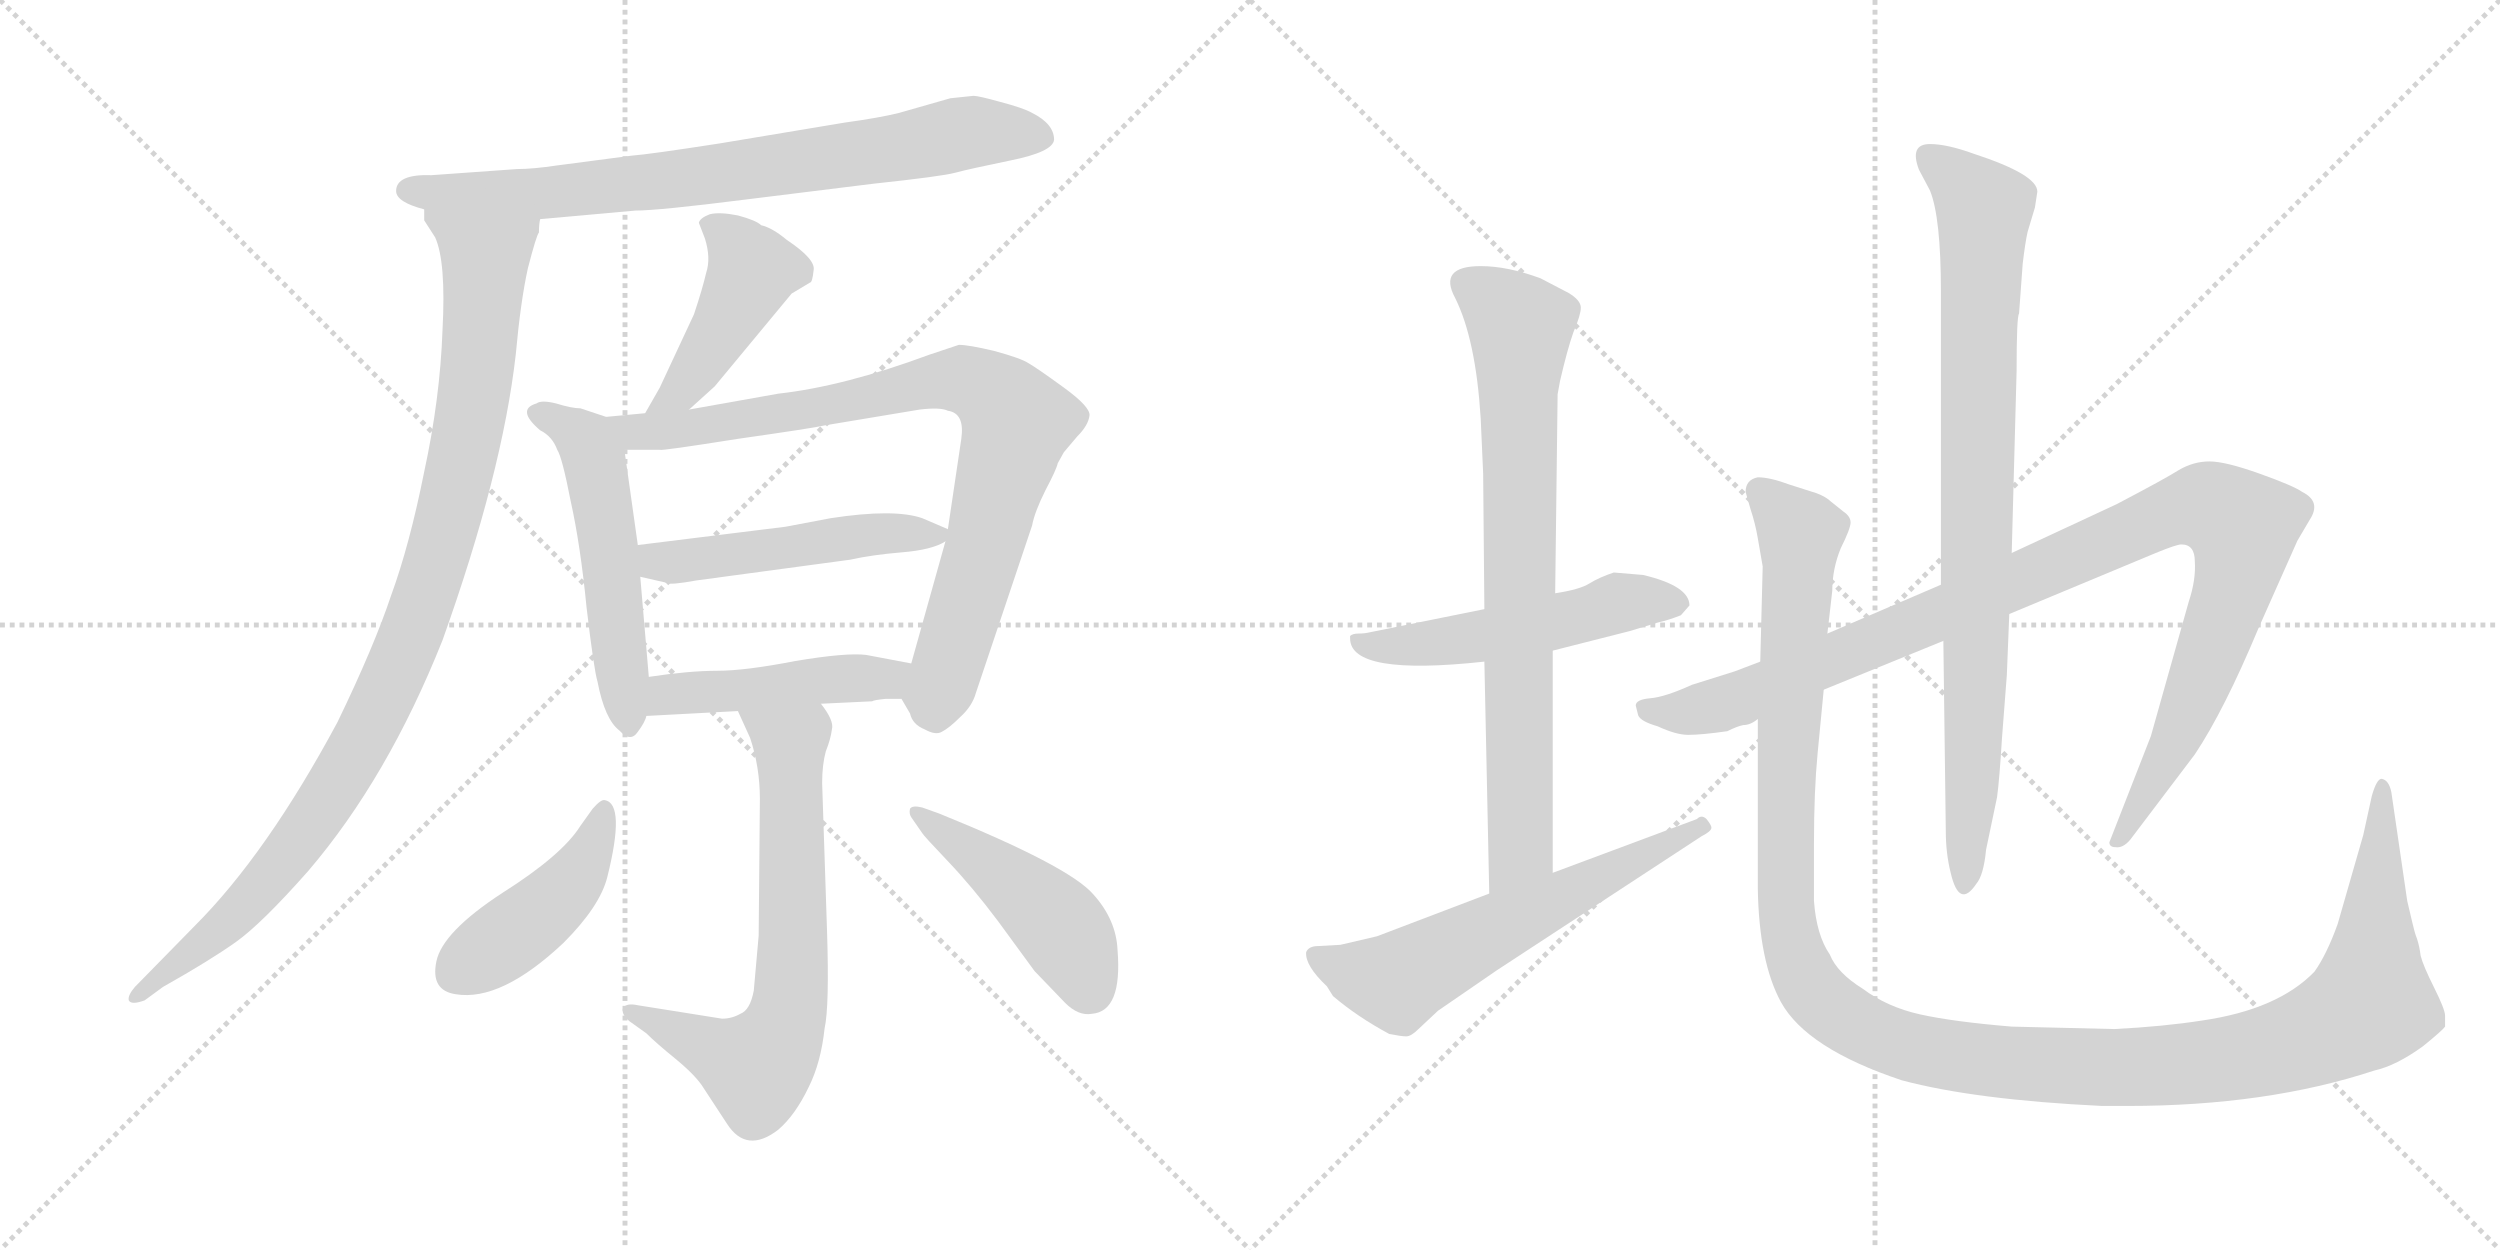 <svg version="1.1" viewBox="0 0 2048 1024" xmlns="http://www.w3.org/2000/svg">
  <g stroke="lightgray" stroke-dasharray="1,1" stroke-width="1" transform="scale(4, 4)">
    <line x1="0" y1="0" x2="256" y2="256"></line>
    <line x1="256" y1="0" x2="0" y2="256"></line>
    <line x1="128" y1="0" x2="128" y2="256"></line>
    <line x1="0" y1="128" x2="256" y2="128"></line>
    <line x1="256" y1="0" x2="512" y2="256"></line>
    <line x1="512" y1="0" x2="256" y2="256"></line>
    <line x1="384" y1="0" x2="384" y2="256"></line>
    <line x1="256" y1="128" x2="512" y2="128"></line>
  </g>
<g transform="scale(1, -1) translate(0, -850)">
   <style type="text/css">
    @keyframes keyframes0 {
      from {
       stroke: black;
       stroke-dashoffset: 778;
       stroke-width: 128;
       }
       72% {
       animation-timing-function: step-end;
       stroke: black;
       stroke-dashoffset: 0;
       stroke-width: 128;
       }
       to {
       stroke: black;
       stroke-width: 1024;
       }
       }
       #make-me-a-hanzi-animation-0 {
         animation: keyframes0 0.883s both;
         animation-delay: 0s;
         animation-timing-function: linear;
       }
    @keyframes keyframes1 {
      from {
       stroke: black;
       stroke-dashoffset: 1003;
       stroke-width: 128;
       }
       77% {
       animation-timing-function: step-end;
       stroke: black;
       stroke-dashoffset: 0;
       stroke-width: 128;
       }
       to {
       stroke: black;
       stroke-width: 1024;
       }
       }
       #make-me-a-hanzi-animation-1 {
         animation: keyframes1 1.066s both;
         animation-delay: 0.883s;
         animation-timing-function: linear;
       }
    @keyframes keyframes2 {
      from {
       stroke: black;
       stroke-dashoffset: 447;
       stroke-width: 128;
       }
       59% {
       animation-timing-function: step-end;
       stroke: black;
       stroke-dashoffset: 0;
       stroke-width: 128;
       }
       to {
       stroke: black;
       stroke-width: 1024;
       }
       }
       #make-me-a-hanzi-animation-2 {
         animation: keyframes2 0.614s both;
         animation-delay: 1.949s;
         animation-timing-function: linear;
       }
    @keyframes keyframes3 {
      from {
       stroke: black;
       stroke-dashoffset: 528;
       stroke-width: 128;
       }
       63% {
       animation-timing-function: step-end;
       stroke: black;
       stroke-dashoffset: 0;
       stroke-width: 128;
       }
       to {
       stroke: black;
       stroke-width: 1024;
       }
       }
       #make-me-a-hanzi-animation-3 {
         animation: keyframes3 0.68s both;
         animation-delay: 2.563s;
         animation-timing-function: linear;
       }
    @keyframes keyframes4 {
      from {
       stroke: black;
       stroke-dashoffset: 852;
       stroke-width: 128;
       }
       73% {
       animation-timing-function: step-end;
       stroke: black;
       stroke-dashoffset: 0;
       stroke-width: 128;
       }
       to {
       stroke: black;
       stroke-width: 1024;
       }
       }
       #make-me-a-hanzi-animation-4 {
         animation: keyframes4 0.943s both;
         animation-delay: 3.243s;
         animation-timing-function: linear;
       }
    @keyframes keyframes5 {
      from {
       stroke: black;
       stroke-dashoffset: 498;
       stroke-width: 128;
       }
       62% {
       animation-timing-function: step-end;
       stroke: black;
       stroke-dashoffset: 0;
       stroke-width: 128;
       }
       to {
       stroke: black;
       stroke-width: 1024;
       }
       }
       #make-me-a-hanzi-animation-5 {
         animation: keyframes5 0.655s both;
         animation-delay: 4.186s;
         animation-timing-function: linear;
       }
    @keyframes keyframes6 {
      from {
       stroke: black;
       stroke-dashoffset: 466;
       stroke-width: 128;
       }
       60% {
       animation-timing-function: step-end;
       stroke: black;
       stroke-dashoffset: 0;
       stroke-width: 128;
       }
       to {
       stroke: black;
       stroke-width: 1024;
       }
       }
       #make-me-a-hanzi-animation-6 {
         animation: keyframes6 0.629s both;
         animation-delay: 4.841s;
         animation-timing-function: linear;
       }
    @keyframes keyframes7 {
      from {
       stroke: black;
       stroke-dashoffset: 684;
       stroke-width: 128;
       }
       69% {
       animation-timing-function: step-end;
       stroke: black;
       stroke-dashoffset: 0;
       stroke-width: 128;
       }
       to {
       stroke: black;
       stroke-width: 1024;
       }
       }
       #make-me-a-hanzi-animation-7 {
         animation: keyframes7 0.807s both;
         animation-delay: 5.471s;
         animation-timing-function: linear;
       }
    @keyframes keyframes8 {
      from {
       stroke: black;
       stroke-dashoffset: 439;
       stroke-width: 128;
       }
       59% {
       animation-timing-function: step-end;
       stroke: black;
       stroke-dashoffset: 0;
       stroke-width: 128;
       }
       to {
       stroke: black;
       stroke-width: 1024;
       }
       }
       #make-me-a-hanzi-animation-8 {
         animation: keyframes8 0.607s both;
         animation-delay: 6.277s;
         animation-timing-function: linear;
       }
    @keyframes keyframes9 {
      from {
       stroke: black;
       stroke-dashoffset: 464;
       stroke-width: 128;
       }
       60% {
       animation-timing-function: step-end;
       stroke: black;
       stroke-dashoffset: 0;
       stroke-width: 128;
       }
       to {
       stroke: black;
       stroke-width: 1024;
       }
       }
       #make-me-a-hanzi-animation-9 {
         animation: keyframes9 0.628s both;
         animation-delay: 6.885s;
         animation-timing-function: linear;
       }
    @keyframes keyframes10 {
      from {
       stroke: black;
       stroke-dashoffset: 526;
       stroke-width: 128;
       }
       63% {
       animation-timing-function: step-end;
       stroke: black;
       stroke-dashoffset: 0;
       stroke-width: 128;
       }
       to {
       stroke: black;
       stroke-width: 1024;
       }
       }
       #make-me-a-hanzi-animation-10 {
         animation: keyframes10 0.678s both;
         animation-delay: 7.512s;
         animation-timing-function: linear;
       }
    @keyframes keyframes11 {
      from {
       stroke: black;
       stroke-dashoffset: 773;
       stroke-width: 128;
       }
       72% {
       animation-timing-function: step-end;
       stroke: black;
       stroke-dashoffset: 0;
       stroke-width: 128;
       }
       to {
       stroke: black;
       stroke-width: 1024;
       }
       }
       #make-me-a-hanzi-animation-11 {
         animation: keyframes11 0.879s both;
         animation-delay: 8.19s;
         animation-timing-function: linear;
       }
    @keyframes keyframes12 {
      from {
       stroke: black;
       stroke-dashoffset: 606;
       stroke-width: 128;
       }
       66% {
       animation-timing-function: step-end;
       stroke: black;
       stroke-dashoffset: 0;
       stroke-width: 128;
       }
       to {
       stroke: black;
       stroke-width: 1024;
       }
       }
       #make-me-a-hanzi-animation-12 {
         animation: keyframes12 0.743s both;
         animation-delay: 9.069s;
         animation-timing-function: linear;
       }
    @keyframes keyframes13 {
      from {
       stroke: black;
       stroke-dashoffset: 1058;
       stroke-width: 128;
       }
       77% {
       animation-timing-function: step-end;
       stroke: black;
       stroke-dashoffset: 0;
       stroke-width: 128;
       }
       to {
       stroke: black;
       stroke-width: 1024;
       }
       }
       #make-me-a-hanzi-animation-13 {
         animation: keyframes13 1.111s both;
         animation-delay: 9.812s;
         animation-timing-function: linear;
       }
    @keyframes keyframes14 {
      from {
       stroke: black;
       stroke-dashoffset: 867;
       stroke-width: 128;
       }
       74% {
       animation-timing-function: step-end;
       stroke: black;
       stroke-dashoffset: 0;
       stroke-width: 128;
       }
       to {
       stroke: black;
       stroke-width: 1024;
       }
       }
       #make-me-a-hanzi-animation-14 {
         animation: keyframes14 0.956s both;
         animation-delay: 10.924s;
         animation-timing-function: linear;
       }
    @keyframes keyframes15 {
      from {
       stroke: black;
       stroke-dashoffset: 1338;
       stroke-width: 128;
       }
       81% {
       animation-timing-function: step-end;
       stroke: black;
       stroke-dashoffset: 0;
       stroke-width: 128;
       }
       to {
       stroke: black;
       stroke-width: 1024;
       }
       }
       #make-me-a-hanzi-animation-15 {
         animation: keyframes15 1.339s both;
         animation-delay: 11.879s;
         animation-timing-function: linear;
       }
</style>
<path d="M 324.5 693.5 Q 324.5 684.5 347.5 678.5 L 442.5 670.5 L 520.5 677.5 Q 539.5 677.5 610.5 686.5 L 715.5 699.5 Q 771.5 705.5 782.5 708.5 Q 793.5 711.5 827.5 718.5 Q 862.5 725.5 863.5 735.5 Q 863.5 748.5 845.5 757.5 Q 838.5 761.5 819.5 766.5 Q 801.5 771.5 797.5 771.5 L 778.5 769.5 L 736.5 757.5 Q 720.5 753.5 691.5 749.5 L 589.5 732.5 Q 531.5 723.5 517.5 722.5 L 456.5 714.5 Q 436.5 711.5 423.5 711.5 L 353.5 706.5 Q 324.5 707.5 324.5 693.5 Z" fill="lightgray"></path> 
<path d="M 347.5 678.5 L 347.5 669.5 L 356.5 655.5 Q 365.5 635.5 362.5 579.5 Q 360.5 523.5 347.5 463.5 Q 335.5 403.5 320.5 362.5 Q 306.5 320.5 276.5 258.5 Q 218.5 150.5 159.5 91.5 L 110.5 41.5 Q 104.5 34.5 105.5 30.5 Q 107.5 26.5 118.5 30.5 L 133.5 41.5 Q 172.5 63.5 193.5 78.5 Q 214.5 93.5 252.5 136.5 Q 317.5 212.5 362.5 325.5 Q 411.5 462.5 422.5 559.5 Q 426.5 603.5 432.5 630.5 Q 439.5 657.5 441.5 659.5 Q 441.5 666.5 442.5 670.5 C 449.5 699.5 337.5 706.5 347.5 678.5 Z" fill="lightgray"></path> 
<path d="M 564.5 514.5 L 585.5 533.5 L 648.5 609.5 L 663.5 618.5 Q 665.5 618.5 666.5 628.5 Q 668.5 637.5 644.5 653.5 Q 632.5 663.5 623.5 665.5 Q 619.5 669.5 604.5 673.5 Q 589.5 676.5 581.5 674.5 Q 573.5 671.5 572.5 667.5 L 577.5 654.5 Q 582.5 638.5 578.5 626.5 Q 575.5 613.5 568.5 592.5 L 540.5 532.5 L 528.5 511.5 C 513.5 485.5 542.5 494.5 564.5 514.5 Z" fill="lightgray"></path> 
<path d="M 496.5 508.5 L 475.5 515.5 Q 468.5 515.5 455.5 519.5 Q 443.5 522.5 439.5 519.5 Q 422.5 514.5 442.5 497.5 Q 452.5 492.5 456.5 481.5 Q 460.5 475.5 467.5 439.5 Q 475.5 403.5 480.5 352.5 Q 486.5 301.5 489.5 291.5 Q 495.5 260.5 507.5 251.5 Q 516.5 241.5 522.5 250.5 Q 528.5 258.5 529.5 263.5 L 531.5 295.5 L 524.5 377.5 L 522.5 403.5 L 511.5 481.5 C 508.5 504.5 508.5 504.5 496.5 508.5 Z" fill="lightgray"></path> 
<path d="M 738.5 277.5 L 745.5 265.5 Q 747.5 256.5 757.5 252.5 Q 766.5 247.5 771.5 250.5 Q 777.5 253.5 786.5 262.5 Q 796.5 271.5 799.5 282.5 L 845.5 419.5 Q 847.5 430.5 856.5 448.5 Q 865.5 465.5 866.5 470.5 L 871.5 479.5 L 882.5 492.5 Q 891.5 501.5 892.5 509.5 Q 893.5 516.5 871.5 532.5 Q 849.5 548.5 842.5 552.5 Q 836.5 556.5 814.5 562.5 Q 793.5 567.5 785.5 567.5 L 761.5 559.5 Q 691.5 533.5 637.5 527.5 L 564.5 514.5 L 528.5 511.5 L 496.5 508.5 C 466.5 505.5 481.5 481.5 511.5 481.5 L 540.5 481.5 Q 541.5 480.5 604.5 490.5 Q 667.5 499.5 675.5 501.5 L 753.5 514.5 Q 770.5 516.5 776.5 513.5 Q 790.5 511.5 787.5 490.5 L 776.5 416.5 L 774.5 406.5 L 746.5 306.5 C 738.5 277.5 738.5 277.5 738.5 277.5 Z" fill="lightgray"></path> 
<path d="M 643.5 418.5 L 522.5 403.5 C 492.5 399.5 495.5 384.5 524.5 377.5 L 546.5 372.5 Q 548.5 370.5 570.5 374.5 L 696.5 391.5 Q 714.5 395.5 738.5 397.5 Q 763.5 399.5 774.5 406.5 C 786.5 412.5 786.5 412.5 776.5 416.5 L 755.5 425.5 Q 732.5 433.5 680.5 425.5 L 643.5 418.5 Z" fill="lightgray"></path> 
<path d="M 725.5 277.5 L 738.5 277.5 C 768.5 277.5 775.5 300.5 746.5 306.5 L 709.5 313.5 Q 693.5 315.5 651.5 308.5 Q 610.5 300.5 587.5 300.5 Q 564.5 300.5 531.5 295.5 C 501.5 291.5 499.5 261.5 529.5 263.5 L 604.5 267.5 L 672.5 273.5 L 714.5 275.5 Q 715.5 276.5 725.5 277.5 Z" fill="lightgray"></path> 
<path d="M 604.5 267.5 L 614.5 245.5 Q 622.5 221.5 622.5 195.5 L 621.5 83.5 L 617.5 38.5 Q 614.5 22.5 606.5 19.5 Q 599.5 15.5 591.5 15.5 L 522.5 26.5 Q 513.5 28.5 510.5 24.5 Q 508.5 19.5 515.5 13.5 L 529.5 3.5 Q 537.5 -4.5 553.5 -17.5 Q 570.5 -31.5 576.5 -41.5 L 595.5 -70.5 Q 611.5 -95.5 637.5 -75.5 Q 651.5 -63.5 662.5 -40.5 Q 672.5 -20.5 675.5 7.5 Q 679.5 25.5 677.5 87.5 L 673.5 208.5 Q 673.5 223.5 676.5 234.5 Q 680.5 244.5 681.5 252.5 Q 683.5 259.5 672.5 273.5 C 656.5 298.5 592.5 294.5 604.5 267.5 Z" fill="lightgray"></path> 
<path d="M 495.5 194.5 Q 492.5 195.5 485.5 187.5 L 475.5 173.5 Q 460.5 149.5 411.5 118.5 Q 362.5 86.5 357.5 62.5 Q 352.5 38.5 373.5 35.5 Q 410.5 29.5 461.5 77.5 Q 491.5 107.5 497.5 131.5 Q 512.5 191.5 495.5 194.5 Z" fill="lightgray"></path> 
<path d="M 746.5 180.5 L 755.5 167.5 Q 756.5 165.5 776.5 144.5 Q 796.5 123.5 817.5 95.5 L 847.5 54.5 L 872.5 28.5 Q 883.5 17.5 894.5 19.5 Q 919.5 21.5 915.5 71.5 Q 914.5 96.5 895.5 117.5 Q 875.5 140.5 769.5 183.5 L 755.5 188.5 Q 747.5 190.5 745.5 187.5 Q 744.5 183.5 746.5 180.5 Z" fill="lightgray"></path> 
<path d="M 1346.0 379.0 L 1322.0 381.0 Q 1310.0 377.0 1302.0 372.0 Q 1294.0 367.0 1274.0 364.0 L 1216.0 351.0 L 1122.0 332.0 Q 1118.0 331.0 1113.0 331.0 Q 1108.0 331.0 1106.0 329.0 L 1106.0 327.0 Q 1106.0 296.0 1216.0 308.0 L 1272.0 317.0 L 1335.0 333.0 L 1358.0 340.0 Q 1367.0 342.0 1377.0 346.0 L 1384.0 354.0 Q 1384.0 370.0 1346.0 379.0 Z" fill="lightgray"></path> 
<path d="M 1274.0 364.0 L 1276.0 527.0 L 1278.0 538.0 Q 1284.0 564.0 1289.0 578.0 Q 1295.0 592.0 1295.0 598.0 Q 1295.0 604.0 1285.0 610.0 L 1262.0 622.0 Q 1235.0 632.0 1213.0 632.0 Q 1178.0 632.0 1192.0 606.0 Q 1209.0 572.0 1213.0 507.0 L 1215.0 462.0 L 1216.0 351.0 L 1216.0 308.0 L 1220.0 118.0 C 1221.0 88.0 1272.0 105.0 1272.0 135.0 L 1272.0 317.0 L 1274.0 364.0 Z" fill="lightgray"></path> 
<path d="M 1220.0 118.0 L 1128.0 83.0 L 1098.0 76.0 L 1080.0 75.0 Q 1072.0 75.0 1070.0 70.0 Q 1069.0 59.0 1087.0 42.0 L 1092.0 34.0 Q 1112.0 17.0 1138.0 3.0 Q 1148.0 1.0 1152.0 1.0 Q 1156.0 1.0 1162.0 7.0 L 1178.0 22.0 L 1226.0 55.0 L 1394.0 165.0 Q 1402.0 169.0 1402.0 172.0 Q 1402.0 174.0 1398.0 179.0 Q 1394.0 183.0 1390.0 179.0 L 1272.0 135.0 L 1220.0 118.0 Z" fill="lightgray"></path> 
<path d="M 1442.0 308.0 L 1421.0 300.0 L 1386.0 289.0 Q 1364.0 279.0 1352.0 278.0 Q 1340.0 277.0 1340.0 272.0 L 1342.0 264.0 Q 1344.0 259.0 1358.0 255.0 Q 1373.0 248.0 1383.0 248.0 Q 1394.0 248.0 1415.0 251.0 Q 1423.0 255.0 1428.0 256.0 Q 1434.0 256.0 1440.0 261.0 L 1494.0 285.0 L 1592.0 325.0 L 1646.0 347.0 L 1766.0 397.0 Q 1783.0 404.0 1787.0 404.0 Q 1798.0 404.0 1798.0 390.0 Q 1799.0 375.0 1793.0 357.0 L 1762.0 247.0 L 1728.0 160.0 Q 1728.0 156.0 1733.0 156.0 Q 1739.0 155.0 1745.0 162.0 L 1798.0 232.0 Q 1822.0 268.0 1850.0 335.0 L 1882.0 407.0 L 1892.0 424.0 Q 1902.0 439.0 1886.0 447.0 Q 1879.0 452.0 1851.0 462.0 Q 1823.0 472.0 1810.0 472.0 Q 1797.0 472.0 1785.0 465.0 Q 1774.0 458.0 1734.0 437.0 L 1648.0 397.0 L 1590.0 371.0 L 1497.0 331.0 L 1442.0 308.0 Z" fill="lightgray"></path> 
<path d="M 1592.0 325.0 L 1594.0 169.0 Q 1594.0 151.0 1598.0 135.0 Q 1605.0 105.0 1619.0 126.0 Q 1625.0 133.0 1627.0 154.0 L 1636.0 197.0 Q 1638.0 212.0 1640.0 245.0 L 1644.0 297.0 L 1646.0 347.0 L 1648.0 397.0 L 1652.0 546.0 Q 1652.0 591.0 1654.0 593.0 L 1657.0 634.0 Q 1659.0 651.0 1661.0 660.0 L 1667.0 680.0 L 1669.0 693.0 Q 1669.0 707.0 1617.0 724.0 Q 1595.0 732.0 1581.0 732.0 Q 1564.0 732.0 1572.0 711.0 L 1581.0 694.0 Q 1590.0 672.0 1590.0 611.0 L 1590.0 371.0 L 1592.0 325.0 Z" fill="lightgray"></path> 
<path d="M 1497.0 331.0 L 1501.0 366.0 Q 1501.0 384.0 1508.0 401.0 Q 1516.0 417.0 1516.0 422.0 Q 1516.0 427.0 1510.0 431.0 L 1500.0 439.0 Q 1496.0 443.0 1488.0 446.0 L 1466.0 453.0 Q 1450.0 459.0 1440.0 459.0 Q 1430.0 457.0 1430.0 447.0 L 1434.0 433.0 Q 1438.0 421.0 1440.0 409.0 L 1444.0 386.0 L 1442.0 308.0 L 1440.0 261.0 L 1440.0 122.0 Q 1441.0 62.0 1459.0 29.0 Q 1480.0 -9.0 1558.0 -35.0 Q 1618.0 -51.0 1722.0 -56.0 L 1743.0 -56.0 Q 1857.0 -56.0 1945.0 -27.0 Q 1963.0 -23.0 1985.0 -7.0 Q 2001.0 6.0 2003.0 9.0 L 2003.0 18.0 Q 2003.0 23.0 1994.0 41.0 Q 1985.0 59.0 1983.0 67.0 Q 1982.0 75.0 1980.0 81.0 Q 1978.0 86.0 1976.0 95.0 L 1972.0 112.0 L 1959.0 201.0 Q 1957.0 211.0 1951.0 212.0 Q 1947.0 212.0 1943.0 198.0 L 1936.0 166.0 L 1915.0 93.0 Q 1906.0 68.0 1896.0 54.0 Q 1866.0 23.0 1804.0 14.0 Q 1772.0 9.0 1732.0 7.0 L 1648.0 9.0 Q 1600.0 13.0 1573.0 19.0 Q 1546.0 25.0 1526.0 40.0 Q 1505.0 53.0 1499.0 68.0 Q 1488.0 84.0 1486.0 112.0 L 1486.0 159.0 Q 1486.0 202.0 1489.0 233.0 L 1494.0 285.0 L 1497.0 331.0 Z" fill="lightgray"></path> 
      <clipPath id="make-me-a-hanzi-clip-0">
      <path d="M 324.5 693.5 Q 324.5 684.5 347.5 678.5 L 442.5 670.5 L 520.5 677.5 Q 539.5 677.5 610.5 686.5 L 715.5 699.5 Q 771.5 705.5 782.5 708.5 Q 793.5 711.5 827.5 718.5 Q 862.5 725.5 863.5 735.5 Q 863.5 748.5 845.5 757.5 Q 838.5 761.5 819.5 766.5 Q 801.5 771.5 797.5 771.5 L 778.5 769.5 L 736.5 757.5 Q 720.5 753.5 691.5 749.5 L 589.5 732.5 Q 531.5 723.5 517.5 722.5 L 456.5 714.5 Q 436.5 711.5 423.5 711.5 L 353.5 706.5 Q 324.5 707.5 324.5 693.5 Z" fill="lightgray"></path>
      </clipPath>
      <path clip-path="url(#make-me-a-hanzi-clip-0)" d="M 334.5 694.5 L 448.5 691.5 L 596.5 707.5 L 786.5 740.5 L 852.5 738.5 " fill="none" id="make-me-a-hanzi-animation-0" stroke-dasharray="650 1300" stroke-linecap="round"></path>

      <clipPath id="make-me-a-hanzi-clip-1">
      <path d="M 347.5 678.5 L 347.5 669.5 L 356.5 655.5 Q 365.5 635.5 362.5 579.5 Q 360.5 523.5 347.5 463.5 Q 335.5 403.5 320.5 362.5 Q 306.5 320.5 276.5 258.5 Q 218.5 150.5 159.5 91.5 L 110.5 41.5 Q 104.5 34.5 105.5 30.5 Q 107.5 26.5 118.5 30.5 L 133.5 41.5 Q 172.5 63.5 193.5 78.5 Q 214.5 93.5 252.5 136.5 Q 317.5 212.5 362.5 325.5 Q 411.5 462.5 422.5 559.5 Q 426.5 603.5 432.5 630.5 Q 439.5 657.5 441.5 659.5 Q 441.5 666.5 442.5 670.5 C 449.5 699.5 337.5 706.5 347.5 678.5 Z" fill="lightgray"></path>
      </clipPath>
      <path clip-path="url(#make-me-a-hanzi-clip-1)" d="M 355.5 674.5 L 397.5 638.5 L 385.5 507.5 L 341.5 342.5 L 302.5 254.5 L 240.5 155.5 L 171.5 80.5 L 112.5 34.5 " fill="none" id="make-me-a-hanzi-animation-1" stroke-dasharray="875 1750" stroke-linecap="round"></path>

      <clipPath id="make-me-a-hanzi-clip-2">
      <path d="M 564.5 514.5 L 585.5 533.5 L 648.5 609.5 L 663.5 618.5 Q 665.5 618.5 666.5 628.5 Q 668.5 637.5 644.5 653.5 Q 632.5 663.5 623.5 665.5 Q 619.5 669.5 604.5 673.5 Q 589.5 676.5 581.5 674.5 Q 573.5 671.5 572.5 667.5 L 577.5 654.5 Q 582.5 638.5 578.5 626.5 Q 575.5 613.5 568.5 592.5 L 540.5 532.5 L 528.5 511.5 C 513.5 485.5 542.5 494.5 564.5 514.5 Z" fill="lightgray"></path>
      </clipPath>
      <path clip-path="url(#make-me-a-hanzi-clip-2)" d="M 582.5 663.5 L 595.5 657.5 L 615.5 627.5 L 557.5 529.5 L 534.5 515.5 " fill="none" id="make-me-a-hanzi-animation-2" stroke-dasharray="319 638" stroke-linecap="round"></path>

      <clipPath id="make-me-a-hanzi-clip-3">
      <path d="M 496.5 508.5 L 475.5 515.5 Q 468.5 515.5 455.5 519.5 Q 443.5 522.5 439.5 519.5 Q 422.5 514.5 442.5 497.5 Q 452.5 492.5 456.5 481.5 Q 460.5 475.5 467.5 439.5 Q 475.5 403.5 480.5 352.5 Q 486.5 301.5 489.5 291.5 Q 495.5 260.5 507.5 251.5 Q 516.5 241.5 522.5 250.5 Q 528.5 258.5 529.5 263.5 L 531.5 295.5 L 524.5 377.5 L 522.5 403.5 L 511.5 481.5 C 508.5 504.5 508.5 504.5 496.5 508.5 Z" fill="lightgray"></path>
      </clipPath>
      <path clip-path="url(#make-me-a-hanzi-clip-3)" d="M 442.5 508.5 L 474.5 493.5 L 487.5 470.5 L 515.5 262.5 " fill="none" id="make-me-a-hanzi-animation-3" stroke-dasharray="400 800" stroke-linecap="round"></path>

      <clipPath id="make-me-a-hanzi-clip-4">
      <path d="M 738.5 277.5 L 745.5 265.5 Q 747.5 256.5 757.5 252.5 Q 766.5 247.5 771.5 250.5 Q 777.5 253.5 786.5 262.5 Q 796.5 271.5 799.5 282.5 L 845.5 419.5 Q 847.5 430.5 856.5 448.5 Q 865.5 465.5 866.5 470.5 L 871.5 479.5 L 882.5 492.5 Q 891.5 501.5 892.5 509.5 Q 893.5 516.5 871.5 532.5 Q 849.5 548.5 842.5 552.5 Q 836.5 556.5 814.5 562.5 Q 793.5 567.5 785.5 567.5 L 761.5 559.5 Q 691.5 533.5 637.5 527.5 L 564.5 514.5 L 528.5 511.5 L 496.5 508.5 C 466.5 505.5 481.5 481.5 511.5 481.5 L 540.5 481.5 Q 541.5 480.5 604.5 490.5 Q 667.5 499.5 675.5 501.5 L 753.5 514.5 Q 770.5 516.5 776.5 513.5 Q 790.5 511.5 787.5 490.5 L 776.5 416.5 L 774.5 406.5 L 746.5 306.5 C 738.5 277.5 738.5 277.5 738.5 277.5 Z" fill="lightgray"></path>
      </clipPath>
      <path clip-path="url(#make-me-a-hanzi-clip-4)" d="M 502.5 502.5 L 519.5 495.5 L 555.5 497.5 L 788.5 539.5 L 821.5 520.5 L 831.5 502.5 L 825.5 472.5 L 766.5 265.5 " fill="none" id="make-me-a-hanzi-animation-4" stroke-dasharray="724 1448" stroke-linecap="round"></path>

      <clipPath id="make-me-a-hanzi-clip-5">
      <path d="M 643.5 418.5 L 522.5 403.5 C 492.5 399.5 495.5 384.5 524.5 377.5 L 546.5 372.5 Q 548.5 370.5 570.5 374.5 L 696.5 391.5 Q 714.5 395.5 738.5 397.5 Q 763.5 399.5 774.5 406.5 C 786.5 412.5 786.5 412.5 776.5 416.5 L 755.5 425.5 Q 732.5 433.5 680.5 425.5 L 643.5 418.5 Z" fill="lightgray"></path>
      </clipPath>
      <path clip-path="url(#make-me-a-hanzi-clip-5)" d="M 530.5 397.5 L 538.5 390.5 L 559.5 389.5 L 710.5 412.5 L 768.5 412.5 " fill="none" id="make-me-a-hanzi-animation-5" stroke-dasharray="370 740" stroke-linecap="round"></path>

      <clipPath id="make-me-a-hanzi-clip-6">
      <path d="M 725.5 277.5 L 738.5 277.5 C 768.5 277.5 775.5 300.5 746.5 306.5 L 709.5 313.5 Q 693.5 315.5 651.5 308.5 Q 610.5 300.5 587.5 300.5 Q 564.5 300.5 531.5 295.5 C 501.5 291.5 499.5 261.5 529.5 263.5 L 604.5 267.5 L 672.5 273.5 L 714.5 275.5 Q 715.5 276.5 725.5 277.5 Z" fill="lightgray"></path>
      </clipPath>
      <path clip-path="url(#make-me-a-hanzi-clip-6)" d="M 536.5 268.5 L 543.5 278.5 L 556.5 282.5 L 716.5 293.5 L 739.5 300.5 " fill="none" id="make-me-a-hanzi-animation-6" stroke-dasharray="338 676" stroke-linecap="round"></path>

      <clipPath id="make-me-a-hanzi-clip-7">
      <path d="M 604.5 267.5 L 614.5 245.5 Q 622.5 221.5 622.5 195.5 L 621.5 83.5 L 617.5 38.5 Q 614.5 22.5 606.5 19.5 Q 599.5 15.5 591.5 15.5 L 522.5 26.5 Q 513.5 28.5 510.5 24.5 Q 508.5 19.5 515.5 13.5 L 529.5 3.5 Q 537.5 -4.5 553.5 -17.5 Q 570.5 -31.5 576.5 -41.5 L 595.5 -70.5 Q 611.5 -95.5 637.5 -75.5 Q 651.5 -63.5 662.5 -40.5 Q 672.5 -20.5 675.5 7.5 Q 679.5 25.5 677.5 87.5 L 673.5 208.5 Q 673.5 223.5 676.5 234.5 Q 680.5 244.5 681.5 252.5 Q 683.5 259.5 672.5 273.5 C 656.5 298.5 592.5 294.5 604.5 267.5 Z" fill="lightgray"></path>
      </clipPath>
      <path clip-path="url(#make-me-a-hanzi-clip-7)" d="M 611.5 264.5 L 647.5 241.5 L 650.5 77.5 L 641.5 5.5 L 619.5 -24.5 L 517.5 20.5 " fill="none" id="make-me-a-hanzi-animation-7" stroke-dasharray="556 1112" stroke-linecap="round"></path>

      <clipPath id="make-me-a-hanzi-clip-8">
      <path d="M 495.5 194.5 Q 492.5 195.5 485.5 187.5 L 475.5 173.5 Q 460.5 149.5 411.5 118.5 Q 362.5 86.5 357.5 62.5 Q 352.5 38.5 373.5 35.5 Q 410.5 29.5 461.5 77.5 Q 491.5 107.5 497.5 131.5 Q 512.5 191.5 495.5 194.5 Z" fill="lightgray"></path>
      </clipPath>
      <path clip-path="url(#make-me-a-hanzi-clip-8)" d="M 494.5 185.5 L 481.5 146.5 L 454.5 112.5 L 374.5 54.5 " fill="none" id="make-me-a-hanzi-animation-8" stroke-dasharray="311 622" stroke-linecap="round"></path>

      <clipPath id="make-me-a-hanzi-clip-9">
      <path d="M 746.5 180.5 L 755.5 167.5 Q 756.5 165.5 776.5 144.5 Q 796.5 123.5 817.5 95.5 L 847.5 54.5 L 872.5 28.5 Q 883.5 17.5 894.5 19.5 Q 919.5 21.5 915.5 71.5 Q 914.5 96.5 895.5 117.5 Q 875.5 140.5 769.5 183.5 L 755.5 188.5 Q 747.5 190.5 745.5 187.5 Q 744.5 183.5 746.5 180.5 Z" fill="lightgray"></path>
      </clipPath>
      <path clip-path="url(#make-me-a-hanzi-clip-9)" d="M 750.5 184.5 L 863.5 96.5 L 893.5 39.5 " fill="none" id="make-me-a-hanzi-animation-9" stroke-dasharray="336 672" stroke-linecap="round"></path>

      <clipPath id="make-me-a-hanzi-clip-10">
      <path d="M 1346.0 379.0 L 1322.0 381.0 Q 1310.0 377.0 1302.0 372.0 Q 1294.0 367.0 1274.0 364.0 L 1216.0 351.0 L 1122.0 332.0 Q 1118.0 331.0 1113.0 331.0 Q 1108.0 331.0 1106.0 329.0 L 1106.0 327.0 Q 1106.0 296.0 1216.0 308.0 L 1272.0 317.0 L 1335.0 333.0 L 1358.0 340.0 Q 1367.0 342.0 1377.0 346.0 L 1384.0 354.0 Q 1384.0 370.0 1346.0 379.0 Z" fill="lightgray"></path>
      </clipPath>
      <path clip-path="url(#make-me-a-hanzi-clip-10)" d="M 1110.0 328.0 L 1124.0 320.0 L 1174.0 322.0 L 1338.0 358.0 L 1374.0 356.0 " fill="none" id="make-me-a-hanzi-animation-10" stroke-dasharray="398 796" stroke-linecap="round"></path>

      <clipPath id="make-me-a-hanzi-clip-11">
      <path d="M 1274.0 364.0 L 1276.0 527.0 L 1278.0 538.0 Q 1284.0 564.0 1289.0 578.0 Q 1295.0 592.0 1295.0 598.0 Q 1295.0 604.0 1285.0 610.0 L 1262.0 622.0 Q 1235.0 632.0 1213.0 632.0 Q 1178.0 632.0 1192.0 606.0 Q 1209.0 572.0 1213.0 507.0 L 1215.0 462.0 L 1216.0 351.0 L 1216.0 308.0 L 1220.0 118.0 C 1221.0 88.0 1272.0 105.0 1272.0 135.0 L 1272.0 317.0 L 1274.0 364.0 Z" fill="lightgray"></path>
      </clipPath>
      <path clip-path="url(#make-me-a-hanzi-clip-11)" d="M 1202.0 616.0 L 1245.0 582.0 L 1246.0 158.0 L 1225.0 126.0 " fill="none" id="make-me-a-hanzi-animation-11" stroke-dasharray="645 1290" stroke-linecap="round"></path>

      <clipPath id="make-me-a-hanzi-clip-12">
      <path d="M 1220.0 118.0 L 1128.0 83.0 L 1098.0 76.0 L 1080.0 75.0 Q 1072.0 75.0 1070.0 70.0 Q 1069.0 59.0 1087.0 42.0 L 1092.0 34.0 Q 1112.0 17.0 1138.0 3.0 Q 1148.0 1.0 1152.0 1.0 Q 1156.0 1.0 1162.0 7.0 L 1178.0 22.0 L 1226.0 55.0 L 1394.0 165.0 Q 1402.0 169.0 1402.0 172.0 Q 1402.0 174.0 1398.0 179.0 Q 1394.0 183.0 1390.0 179.0 L 1272.0 135.0 L 1220.0 118.0 Z" fill="lightgray"></path>
      </clipPath>
      <path clip-path="url(#make-me-a-hanzi-clip-12)" d="M 1078.0 67.0 L 1111.0 53.0 L 1147.0 47.0 L 1395.0 172.0 " fill="none" id="make-me-a-hanzi-animation-12" stroke-dasharray="478 956" stroke-linecap="round"></path>

      <clipPath id="make-me-a-hanzi-clip-13">
      <path d="M 1442.0 308.0 L 1421.0 300.0 L 1386.0 289.0 Q 1364.0 279.0 1352.0 278.0 Q 1340.0 277.0 1340.0 272.0 L 1342.0 264.0 Q 1344.0 259.0 1358.0 255.0 Q 1373.0 248.0 1383.0 248.0 Q 1394.0 248.0 1415.0 251.0 Q 1423.0 255.0 1428.0 256.0 Q 1434.0 256.0 1440.0 261.0 L 1494.0 285.0 L 1592.0 325.0 L 1646.0 347.0 L 1766.0 397.0 Q 1783.0 404.0 1787.0 404.0 Q 1798.0 404.0 1798.0 390.0 Q 1799.0 375.0 1793.0 357.0 L 1762.0 247.0 L 1728.0 160.0 Q 1728.0 156.0 1733.0 156.0 Q 1739.0 155.0 1745.0 162.0 L 1798.0 232.0 Q 1822.0 268.0 1850.0 335.0 L 1882.0 407.0 L 1892.0 424.0 Q 1902.0 439.0 1886.0 447.0 Q 1879.0 452.0 1851.0 462.0 Q 1823.0 472.0 1810.0 472.0 Q 1797.0 472.0 1785.0 465.0 Q 1774.0 458.0 1734.0 437.0 L 1648.0 397.0 L 1590.0 371.0 L 1497.0 331.0 L 1442.0 308.0 Z" fill="lightgray"></path>
      </clipPath>
      <path clip-path="url(#make-me-a-hanzi-clip-13)" d="M 1349.0 270.0 L 1380.0 266.0 L 1426.0 278.0 L 1772.0 428.0 L 1798.0 435.0 L 1818.0 432.0 L 1838.0 418.0 L 1830.0 369.0 L 1779.0 237.0 L 1736.0 165.0 " fill="none" id="make-me-a-hanzi-animation-13" stroke-dasharray="930 1860" stroke-linecap="round"></path>

      <clipPath id="make-me-a-hanzi-clip-14">
      <path d="M 1592.0 325.0 L 1594.0 169.0 Q 1594.0 151.0 1598.0 135.0 Q 1605.0 105.0 1619.0 126.0 Q 1625.0 133.0 1627.0 154.0 L 1636.0 197.0 Q 1638.0 212.0 1640.0 245.0 L 1644.0 297.0 L 1646.0 347.0 L 1648.0 397.0 L 1652.0 546.0 Q 1652.0 591.0 1654.0 593.0 L 1657.0 634.0 Q 1659.0 651.0 1661.0 660.0 L 1667.0 680.0 L 1669.0 693.0 Q 1669.0 707.0 1617.0 724.0 Q 1595.0 732.0 1581.0 732.0 Q 1564.0 732.0 1572.0 711.0 L 1581.0 694.0 Q 1590.0 672.0 1590.0 611.0 L 1590.0 371.0 L 1592.0 325.0 Z" fill="lightgray"></path>
      </clipPath>
      <path clip-path="url(#make-me-a-hanzi-clip-14)" d="M 1580.0 720.0 L 1625.0 679.0 L 1616.0 213.0 L 1608.0 129.0 " fill="none" id="make-me-a-hanzi-animation-14" stroke-dasharray="739 1478" stroke-linecap="round"></path>

      <clipPath id="make-me-a-hanzi-clip-15">
      <path d="M 1497.0 331.0 L 1501.0 366.0 Q 1501.0 384.0 1508.0 401.0 Q 1516.0 417.0 1516.0 422.0 Q 1516.0 427.0 1510.0 431.0 L 1500.0 439.0 Q 1496.0 443.0 1488.0 446.0 L 1466.0 453.0 Q 1450.0 459.0 1440.0 459.0 Q 1430.0 457.0 1430.0 447.0 L 1434.0 433.0 Q 1438.0 421.0 1440.0 409.0 L 1444.0 386.0 L 1442.0 308.0 L 1440.0 261.0 L 1440.0 122.0 Q 1441.0 62.0 1459.0 29.0 Q 1480.0 -9.0 1558.0 -35.0 Q 1618.0 -51.0 1722.0 -56.0 L 1743.0 -56.0 Q 1857.0 -56.0 1945.0 -27.0 Q 1963.0 -23.0 1985.0 -7.0 Q 2001.0 6.0 2003.0 9.0 L 2003.0 18.0 Q 2003.0 23.0 1994.0 41.0 Q 1985.0 59.0 1983.0 67.0 Q 1982.0 75.0 1980.0 81.0 Q 1978.0 86.0 1976.0 95.0 L 1972.0 112.0 L 1959.0 201.0 Q 1957.0 211.0 1951.0 212.0 Q 1947.0 212.0 1943.0 198.0 L 1936.0 166.0 L 1915.0 93.0 Q 1906.0 68.0 1896.0 54.0 Q 1866.0 23.0 1804.0 14.0 Q 1772.0 9.0 1732.0 7.0 L 1648.0 9.0 Q 1600.0 13.0 1573.0 19.0 Q 1546.0 25.0 1526.0 40.0 Q 1505.0 53.0 1499.0 68.0 Q 1488.0 84.0 1486.0 112.0 L 1486.0 159.0 Q 1486.0 202.0 1489.0 233.0 L 1494.0 285.0 L 1497.0 331.0 Z" fill="lightgray"></path>
      </clipPath>
      <path clip-path="url(#make-me-a-hanzi-clip-15)" d="M 1444.0 445.0 L 1475.0 413.0 L 1463.0 222.0 L 1462.0 113.0 L 1467.0 81.0 L 1480.0 46.0 L 1496.0 27.0 L 1544.0 -1.0 L 1648.0 -21.0 L 1768.0 -24.0 L 1845.0 -14.0 L 1912.0 9.0 L 1942.0 28.0 L 1953.0 205.0 " fill="none" id="make-me-a-hanzi-animation-15" stroke-dasharray="1210 2420" stroke-linecap="round"></path>

</g>
</svg>
